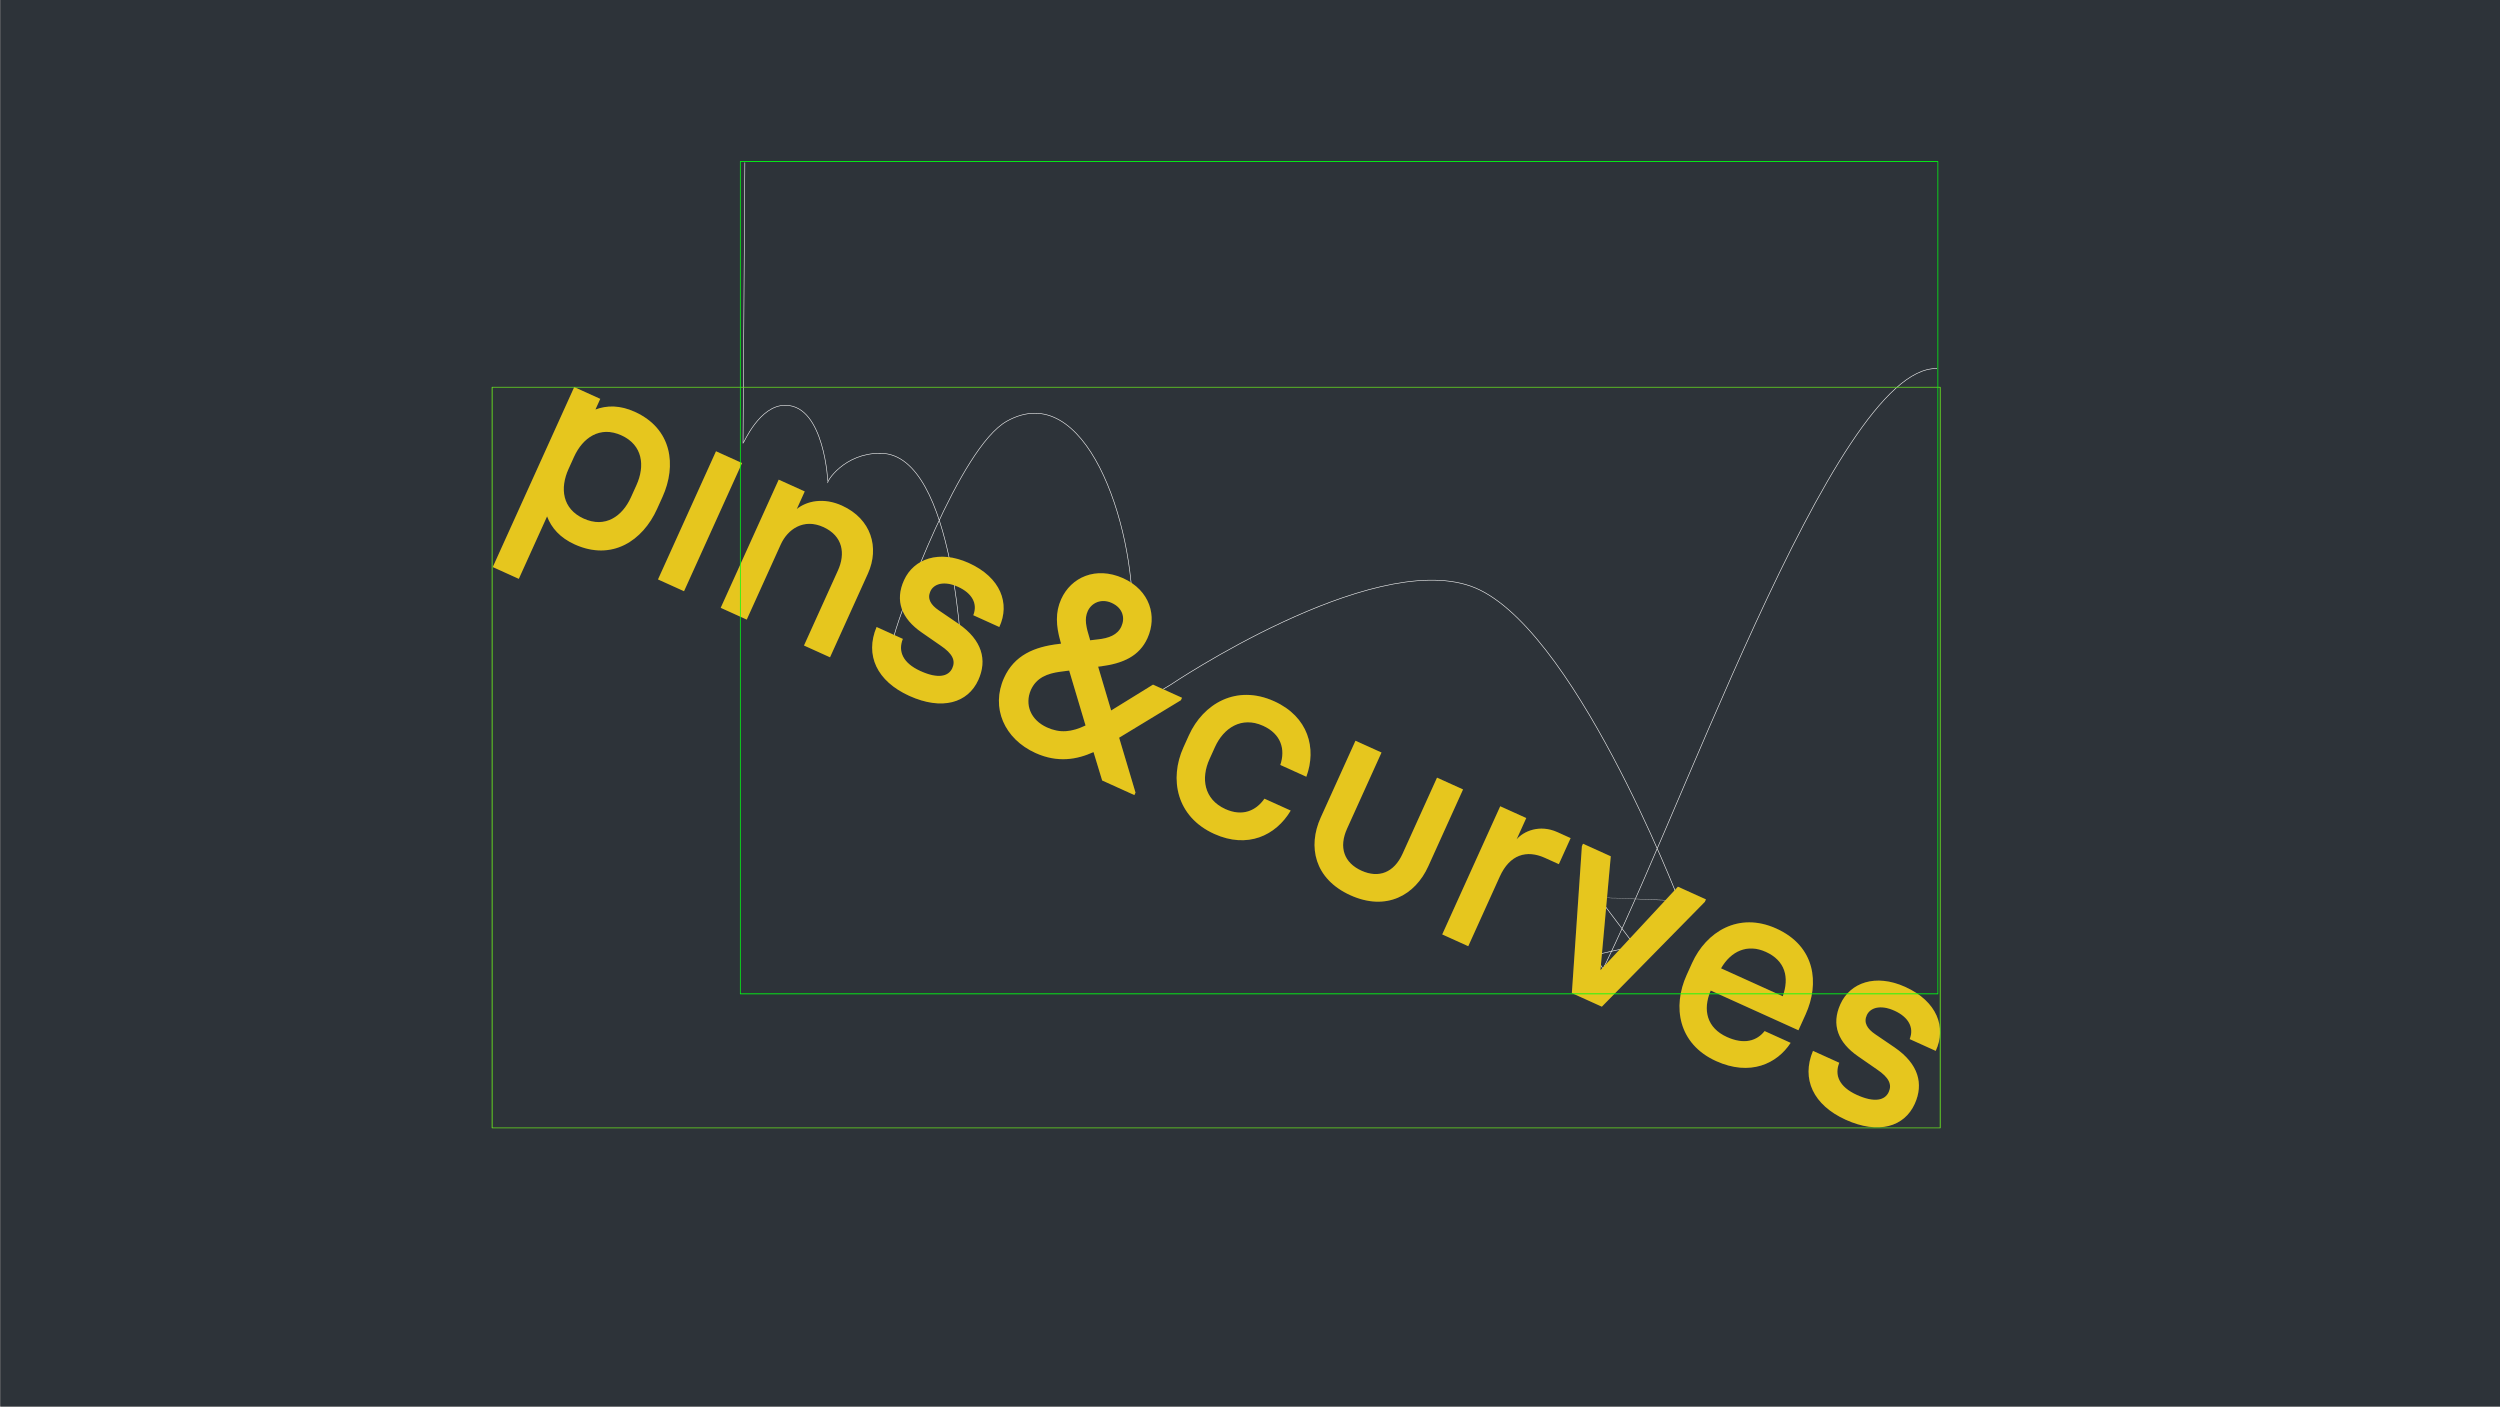 <?xml version="1.0" encoding="UTF-8" standalone="no"?>
<!DOCTYPE svg PUBLIC "-//W3C//DTD SVG 1.1//EN" "http://www.w3.org/Graphics/SVG/1.1/DTD/svg11.dtd">
<svg width="100%" height="100%" viewBox="0 0 4536 2552" version="1.1" xmlns="http://www.w3.org/2000/svg" xmlns:xlink="http://www.w3.org/1999/xlink" xml:space="preserve" xmlns:serif="http://www.serif.com/" style="fill-rule:evenodd;clip-rule:evenodd;stroke-linecap:round;stroke-linejoin:round;stroke-miterlimit:1.5;">
    <rect x="0" y="0" width="4536" height="2552" fill="#808080" stroke="none"/>
    <g transform="matrix(1,0,0,1,-5520,0)">
        <g id="Artboard3" transform="matrix(0.854,0,0,0.978,806.279,0)">
            <rect x="5520.45" y="0" width="5312.11" height="2609.77" style="fill:none;"/>
            <clipPath id="_clip1">
                <rect x="5520.45" y="0" width="5312.11" height="2609.77"/>
            </clipPath>
            <g clip-path="url(#_clip1)">
                <g transform="matrix(3.784,0,0,1.794,-29666.1,-13752.7)">
                    <rect x="9225.09" y="7600.7" width="1568.5" height="1568.5" style="fill:rgb(45,51,57);stroke:rgb(114,128,144);stroke-width:35.26px;"/>
                </g>
                <g transform="matrix(10.532,4.163,-4.767,9.198,6311.6,-15543.8)">
                    <g transform="matrix(50,0,0,50,693.895,1477.97)">
                        <path d="M0.32,0.009C0.471,0.009 0.542,-0.107 0.542,-0.234L0.542,-0.283C0.542,-0.41 0.471,-0.526 0.32,-0.526C0.261,-0.526 0.217,-0.506 0.185,-0.474L0.185,-0.517L0.08,-0.517L0.08,0.209L0.185,0.209L0.185,-0.043C0.217,-0.011 0.261,0.009 0.32,0.009ZM0.185,-0.234L0.185,-0.283C0.185,-0.36 0.224,-0.427 0.311,-0.427C0.398,-0.427 0.437,-0.36 0.437,-0.283L0.437,-0.234C0.437,-0.157 0.398,-0.091 0.311,-0.091C0.224,-0.091 0.185,-0.157 0.185,-0.234Z" style="fill:rgb(61,67,74);fill-rule:nonzero;"/>
                    </g>
                    <g transform="matrix(50,0,0,50,722.995,1477.97)">
                        <path d="M0.07,-0L0.175,-0L0.175,-0.517L0.07,-0.517L0.07,-0ZM0.052,-0.652C0.052,-0.611 0.083,-0.581 0.123,-0.581C0.162,-0.581 0.194,-0.611 0.194,-0.652C0.194,-0.693 0.162,-0.721 0.123,-0.721C0.083,-0.721 0.052,-0.693 0.052,-0.652Z" style="fill:rgb(61,67,74);fill-rule:nonzero;"/>
                    </g>
                    <g transform="matrix(50,0,0,50,735.145,1477.97)">
                        <path d="M0.08,-0L0.185,-0L0.185,-0.303C0.185,-0.365 0.222,-0.426 0.301,-0.426C0.381,-0.426 0.416,-0.37 0.416,-0.303L0.416,-0L0.521,-0L0.521,-0.338C0.521,-0.442 0.45,-0.526 0.331,-0.526C0.257,-0.526 0.206,-0.488 0.185,-0.446L0.185,-0.517L0.08,-0.517L0.08,-0Z" style="fill:rgb(61,67,74);fill-rule:nonzero;"/>
                    </g>
                    <g transform="matrix(50,0,0,50,764.695,1477.97)">
                        <path d="M0.254,0.009C0.386,0.009 0.461,-0.056 0.461,-0.149C0.461,-0.229 0.414,-0.288 0.309,-0.307L0.223,-0.322C0.188,-0.328 0.166,-0.343 0.166,-0.373C0.166,-0.403 0.195,-0.43 0.252,-0.43C0.308,-0.43 0.344,-0.404 0.346,-0.358L0.451,-0.358C0.452,-0.453 0.381,-0.526 0.252,-0.526C0.132,-0.526 0.061,-0.457 0.061,-0.37C0.061,-0.287 0.111,-0.238 0.2,-0.222L0.282,-0.207C0.336,-0.198 0.356,-0.179 0.356,-0.149C0.356,-0.116 0.326,-0.091 0.254,-0.091C0.181,-0.091 0.148,-0.124 0.146,-0.172L0.04,-0.172C0.043,-0.06 0.123,0.009 0.254,0.009Z" style="fill:rgb(61,67,74);fill-rule:nonzero;"/>
                    </g>
                    <g transform="matrix(50,0,0,50,789.895,1477.97)">
                        <path d="M0.259,0.009C0.349,0.009 0.408,-0.032 0.452,-0.082L0.524,-0L0.654,-0L0.654,-0.01L0.516,-0.169L0.666,-0.388L0.666,-0.398L0.549,-0.398L0.448,-0.248L0.338,-0.375L0.348,-0.381C0.417,-0.424 0.46,-0.473 0.46,-0.545C0.46,-0.633 0.397,-0.709 0.287,-0.709C0.177,-0.708 0.112,-0.633 0.112,-0.545C0.112,-0.492 0.135,-0.448 0.173,-0.403L0.179,-0.396L0.173,-0.392C0.094,-0.345 0.04,-0.286 0.04,-0.195C0.04,-0.075 0.133,0.009 0.259,0.009ZM0.148,-0.195C0.148,-0.244 0.177,-0.275 0.221,-0.302L0.247,-0.318L0.385,-0.159C0.348,-0.115 0.311,-0.094 0.259,-0.094C0.192,-0.094 0.149,-0.137 0.148,-0.195ZM0.219,-0.545C0.219,-0.579 0.245,-0.609 0.287,-0.609C0.333,-0.609 0.355,-0.578 0.355,-0.545C0.355,-0.51 0.33,-0.486 0.296,-0.466L0.271,-0.451L0.269,-0.454C0.237,-0.49 0.219,-0.514 0.219,-0.545Z" style="fill:rgb(61,67,74);fill-rule:nonzero;"/>
                    </g>
                    <g transform="matrix(50,0,0,50,825.195,1477.97)">
                        <path d="M0.274,0.009C0.408,0.009 0.483,-0.078 0.495,-0.185L0.389,-0.185C0.379,-0.131 0.342,-0.091 0.274,-0.091C0.187,-0.091 0.145,-0.157 0.145,-0.234L0.145,-0.283C0.145,-0.36 0.187,-0.427 0.274,-0.427C0.347,-0.427 0.385,-0.382 0.391,-0.322L0.496,-0.322C0.488,-0.433 0.412,-0.526 0.274,-0.526C0.121,-0.526 0.04,-0.41 0.04,-0.283L0.04,-0.234C0.04,-0.107 0.121,0.009 0.274,0.009Z" style="fill:rgb(61,67,74);fill-rule:nonzero;"/>
                    </g>
                    <g transform="matrix(50,0,0,50,851.995,1477.97)">
                        <path d="M0.287,0.008C0.432,0.008 0.504,-0.09 0.504,-0.207L0.504,-0.517L0.399,-0.517L0.399,-0.21C0.399,-0.134 0.357,-0.091 0.287,-0.091C0.217,-0.091 0.175,-0.134 0.175,-0.21L0.175,-0.517L0.07,-0.517L0.07,-0.207C0.07,-0.09 0.142,0.008 0.287,0.008Z" style="fill:rgb(61,67,74);fill-rule:nonzero;"/>
                    </g>
                    <g transform="matrix(50,0,0,50,880.695,1477.97)">
                        <path d="M0.08,-0L0.185,-0L0.185,-0.281C0.185,-0.37 0.234,-0.412 0.308,-0.412L0.364,-0.412L0.364,-0.517L0.311,-0.517C0.239,-0.517 0.196,-0.469 0.185,-0.431L0.185,-0.517L0.08,-0.517L0.08,-0Z" style="fill:rgb(61,67,74);fill-rule:nonzero;"/>
                    </g>
                    <g transform="matrix(50,0,0,50,900.145,1477.97)">
                        <path d="M0.214,-0L0.335,-0L0.521,-0.507L0.521,-0.517L0.408,-0.517L0.275,-0.12L0.137,-0.517L0.025,-0.517L0.025,-0.507L0.214,-0Z" style="fill:rgb(61,67,74);fill-rule:nonzero;"/>
                    </g>
                    <g transform="matrix(50,0,0,50,926.695,1477.97)">
                        <path d="M0.269,0.009C0.406,0.009 0.477,-0.074 0.491,-0.165L0.386,-0.165C0.375,-0.12 0.338,-0.088 0.269,-0.088C0.188,-0.088 0.146,-0.141 0.144,-0.219L0.498,-0.219L0.498,-0.283C0.498,-0.408 0.428,-0.526 0.27,-0.526C0.117,-0.526 0.04,-0.408 0.04,-0.283L0.04,-0.234C0.04,-0.107 0.116,0.009 0.269,0.009ZM0.145,-0.309C0.152,-0.382 0.196,-0.432 0.27,-0.432C0.348,-0.432 0.388,-0.383 0.394,-0.309L0.145,-0.309Z" style="fill:rgb(61,67,74);fill-rule:nonzero;"/>
                    </g>
                    <g transform="matrix(50,0,0,50,953.595,1477.97)">
                        <path d="M0.254,0.009C0.386,0.009 0.461,-0.056 0.461,-0.149C0.461,-0.229 0.414,-0.288 0.309,-0.307L0.223,-0.322C0.188,-0.328 0.166,-0.343 0.166,-0.373C0.166,-0.403 0.195,-0.43 0.252,-0.43C0.308,-0.43 0.344,-0.404 0.346,-0.358L0.451,-0.358C0.452,-0.453 0.381,-0.526 0.252,-0.526C0.132,-0.526 0.061,-0.457 0.061,-0.37C0.061,-0.287 0.111,-0.238 0.2,-0.222L0.282,-0.207C0.336,-0.198 0.356,-0.179 0.356,-0.149C0.356,-0.116 0.326,-0.091 0.254,-0.091C0.181,-0.091 0.148,-0.124 0.146,-0.172L0.04,-0.172C0.043,-0.06 0.123,0.009 0.254,0.009Z" style="fill:rgb(61,67,74);fill-rule:nonzero;"/>
                    </g>
                </g>
                <g transform="matrix(1.203,0.301,-0.344,1.051,6355.03,-4136.71)">
                    <circle cx="1812.12" cy="4167.9" r="32.463" style="fill:rgb(45,51,57);"/>
                </g>
                <g transform="matrix(1.251,0,-0,1.093,4834.11,-3768.38)">
                    <circle cx="1812.12" cy="4167.9" r="32.463" style="fill:rgb(230,198,30);"/>
                </g>
                <g transform="matrix(1.171,0,0,1.023,4993.8,-3468.99)">
                    <rect x="1732.57" y="4062.93" width="132.899" height="135.548" style="fill:rgb(45,51,57);"/>
                </g>
                <g transform="matrix(1.171,0,0,1.023,4997.06,-3468.04)">
                    <path d="M1797.61,3685.1L1794.33,4194.04C1795.41,4194.32 1824.01,4124.36 1871.62,4125.04C1942.44,4126.05 1948.51,4265.61 1948.31,4265.69C1944.55,4265.19 1977.31,4211.16 2044.54,4212.11C2180.28,4214.02 2192.72,4599.08 2191.91,4602.72C2188.86,4616.52 2180.61,4625.08 2169.92,4629.51C2146.39,4639.25 2123.24,4629.37 2104.33,4618.65C2067.08,4597.55 2064.38,4584.45 2064.07,4572.52C2063.71,4558.78 2066.08,4551.63 2068.71,4541.65C2080.56,4496.7 2187.59,4201.51 2272.95,4153.91C2414.04,4075.21 2504.8,4336.23 2501.09,4514.09C2499.91,4570.52 2400.41,4569.64 2377.26,4573.25C2350.79,4577.38 2298.28,4612.44 2294.47,4656.97C2291.82,4687.98 2319.95,4719.36 2354.78,4730.75C2388.3,4741.71 2431.69,4714.66 2451.88,4702.35C2452,4702.27 2570.48,4631.62 2570.48,4631.62C2570.48,4631.62 2930.61,4389.07 3114.26,4452.91C3297.92,4516.74 3492.67,5023.59 3492.67,5023.59C3492.72,5023.73 3346.29,5017.32 3346.29,5017.32L3412.86,5105.62L3338.96,5122.17L3361.18,5157.64L3335.62,5166.8L3341.65,5179.88C3343.8,5176.01 3329.24,5196.8 3331.37,5192.84C3481.06,4915.11 3772.63,4053.98 3960.28,4058.47" style="fill:none;stroke:white;stroke-width:1px;"/>
                </g>
                <g transform="matrix(10.532,4.163,-4.767,9.198,6311.6,-15543.8)">
                    <path d="M709.895,1478.42C706.945,1478.42 704.745,1477.42 703.145,1475.82L703.145,1488.42L697.895,1488.42L697.895,1452.12L703.145,1452.12L703.145,1454.27C704.745,1452.67 706.945,1451.67 709.895,1451.67C717.445,1451.67 720.995,1457.47 720.995,1463.82L720.995,1466.27C720.995,1472.62 717.445,1478.42 709.895,1478.42ZM703.145,1466.27C703.145,1470.12 705.095,1473.42 709.445,1473.42C713.795,1473.42 715.745,1470.12 715.745,1466.27L715.745,1463.82C715.745,1459.97 713.795,1456.62 709.445,1456.62C705.095,1456.62 703.145,1459.97 703.145,1463.82L703.145,1466.27ZM726.495,1477.97L726.495,1452.12L731.745,1452.12L731.745,1477.97L726.495,1477.97ZM739.145,1477.97L739.145,1452.12L744.395,1452.12L744.395,1455.67C745.445,1453.57 747.995,1451.67 751.695,1451.67C757.645,1451.67 761.195,1455.87 761.195,1461.07L761.195,1477.97L755.945,1477.97L755.945,1462.82C755.945,1459.47 754.195,1456.67 750.195,1456.67C746.245,1456.67 744.395,1459.72 744.395,1462.82L744.395,1477.97L739.145,1477.97ZM777.395,1478.42C770.845,1478.42 766.845,1474.97 766.695,1469.37L771.995,1469.37C772.095,1471.77 773.745,1473.42 777.395,1473.42C780.995,1473.42 782.495,1472.17 782.495,1470.52C782.495,1469.02 781.495,1468.07 778.795,1467.62L774.695,1466.87C770.245,1466.07 767.745,1463.62 767.745,1459.47C767.745,1455.12 771.295,1451.67 777.295,1451.67C783.745,1451.67 787.295,1455.32 787.245,1460.07L781.995,1460.07C781.895,1457.77 780.095,1456.47 777.295,1456.47C774.445,1456.47 772.995,1457.82 772.995,1459.32C772.995,1460.82 774.095,1461.57 775.845,1461.87L780.145,1462.62C785.395,1463.57 787.745,1466.52 787.745,1470.52C787.745,1475.17 783.995,1478.42 777.395,1478.42ZM802.845,1478.42C796.545,1478.42 791.895,1474.22 791.895,1468.22C791.895,1463.67 794.595,1460.72 798.545,1458.37L798.845,1458.17L798.545,1457.82C796.645,1455.57 795.495,1453.37 795.495,1450.72C795.495,1446.32 798.745,1442.57 804.245,1442.52C809.745,1442.52 812.895,1446.32 812.895,1450.72C812.895,1454.32 810.745,1456.77 807.295,1458.92L806.795,1459.22L812.295,1465.57L817.345,1458.07L823.195,1458.07L823.195,1458.57L815.695,1469.52L822.595,1477.47L822.595,1477.97L816.095,1477.97L812.495,1473.87C810.295,1476.37 807.345,1478.42 802.845,1478.42ZM797.295,1468.22C797.345,1471.12 799.495,1473.27 802.845,1473.27C805.445,1473.27 807.295,1472.22 809.145,1470.02L802.245,1462.07L800.945,1462.87C798.745,1464.22 797.295,1465.77 797.295,1468.22ZM800.845,1450.72C800.845,1452.27 801.745,1453.47 803.345,1455.27L803.445,1455.42L804.695,1454.67C806.395,1453.67 807.645,1452.47 807.645,1450.72C807.645,1449.07 806.545,1447.52 804.245,1447.52C802.145,1447.52 800.845,1449.02 800.845,1450.72ZM838.895,1478.42C831.245,1478.42 827.195,1472.62 827.195,1466.27L827.195,1463.82C827.195,1457.47 831.245,1451.67 838.895,1451.67C845.795,1451.67 849.595,1456.32 849.995,1461.87L844.745,1461.87C844.445,1458.87 842.545,1456.62 838.895,1456.62C834.545,1456.62 832.445,1459.97 832.445,1463.82L832.445,1466.27C832.445,1470.12 834.545,1473.42 838.895,1473.42C842.295,1473.42 844.145,1471.42 844.645,1468.72L849.945,1468.72C849.345,1474.07 845.595,1478.42 838.895,1478.42ZM866.345,1478.37C859.095,1478.37 855.495,1473.47 855.495,1467.62L855.495,1452.12L860.745,1452.12L860.745,1467.47C860.745,1471.27 862.845,1473.42 866.345,1473.42C869.845,1473.42 871.945,1471.27 871.945,1467.47L871.945,1452.12L877.195,1452.12L877.195,1467.62C877.195,1473.47 873.595,1478.37 866.345,1478.37ZM884.695,1477.97L884.695,1452.12L889.945,1452.12L889.945,1456.42C890.495,1454.52 892.645,1452.12 896.245,1452.12L898.895,1452.12L898.895,1457.37L896.095,1457.37C892.395,1457.37 889.945,1459.47 889.945,1463.92L889.945,1477.97L884.695,1477.97ZM910.845,1477.97L901.395,1452.62L901.395,1452.12L906.995,1452.12L913.895,1471.97L920.545,1452.12L926.195,1452.12L926.195,1452.62L916.895,1477.97L910.845,1477.97ZM940.145,1478.42C932.495,1478.42 928.695,1472.62 928.695,1466.27L928.695,1463.82C928.695,1457.57 932.545,1451.67 940.195,1451.67C948.095,1451.67 951.595,1457.57 951.595,1463.82L951.595,1467.02L933.895,1467.02C933.995,1470.92 936.095,1473.57 940.145,1473.57C943.595,1473.57 945.445,1471.97 945.995,1469.72L951.245,1469.72C950.545,1474.27 946.995,1478.42 940.145,1478.42ZM933.945,1462.52L946.395,1462.52C946.095,1458.82 944.095,1456.37 940.195,1456.37C936.495,1456.37 934.295,1458.87 933.945,1462.52ZM966.295,1478.42C959.745,1478.42 955.745,1474.97 955.595,1469.37L960.895,1469.37C960.995,1471.77 962.645,1473.42 966.295,1473.42C969.895,1473.42 971.395,1472.17 971.395,1470.52C971.395,1469.02 970.395,1468.07 967.695,1467.62L963.595,1466.87C959.145,1466.07 956.645,1463.62 956.645,1459.47C956.645,1455.12 960.195,1451.67 966.195,1451.67C972.645,1451.67 976.195,1455.32 976.145,1460.07L970.895,1460.07C970.795,1457.77 968.995,1456.47 966.195,1456.47C963.345,1456.47 961.895,1457.82 961.895,1459.32C961.895,1460.82 962.995,1461.57 964.745,1461.87L969.045,1462.62C974.295,1463.57 976.645,1466.52 976.645,1470.52C976.645,1475.17 972.895,1478.42 966.295,1478.42Z" style="fill:rgb(230,198,30);"/>
                </g>
                <g transform="matrix(1.178,0,0,0.845,-1010.48,271.603)">
                    <rect x="6430.94" y="528.772" width="2611.7" height="1626.13" style="fill:rgb(113,128,144);fill-opacity:0;stroke:rgb(105,230,30);stroke-width:1.58px;"/>
                </g>
                <g transform="matrix(1.182,0,0,1.222,-1044.6,-338.915)">
                    <rect x="6884.14" y="522.524" width="2152.53" height="1263.61" style="fill-opacity:0;stroke:rgb(0,255,19);stroke-width:1.32px;"/>
                </g>
            </g>
        </g>
    </g>
</svg>
